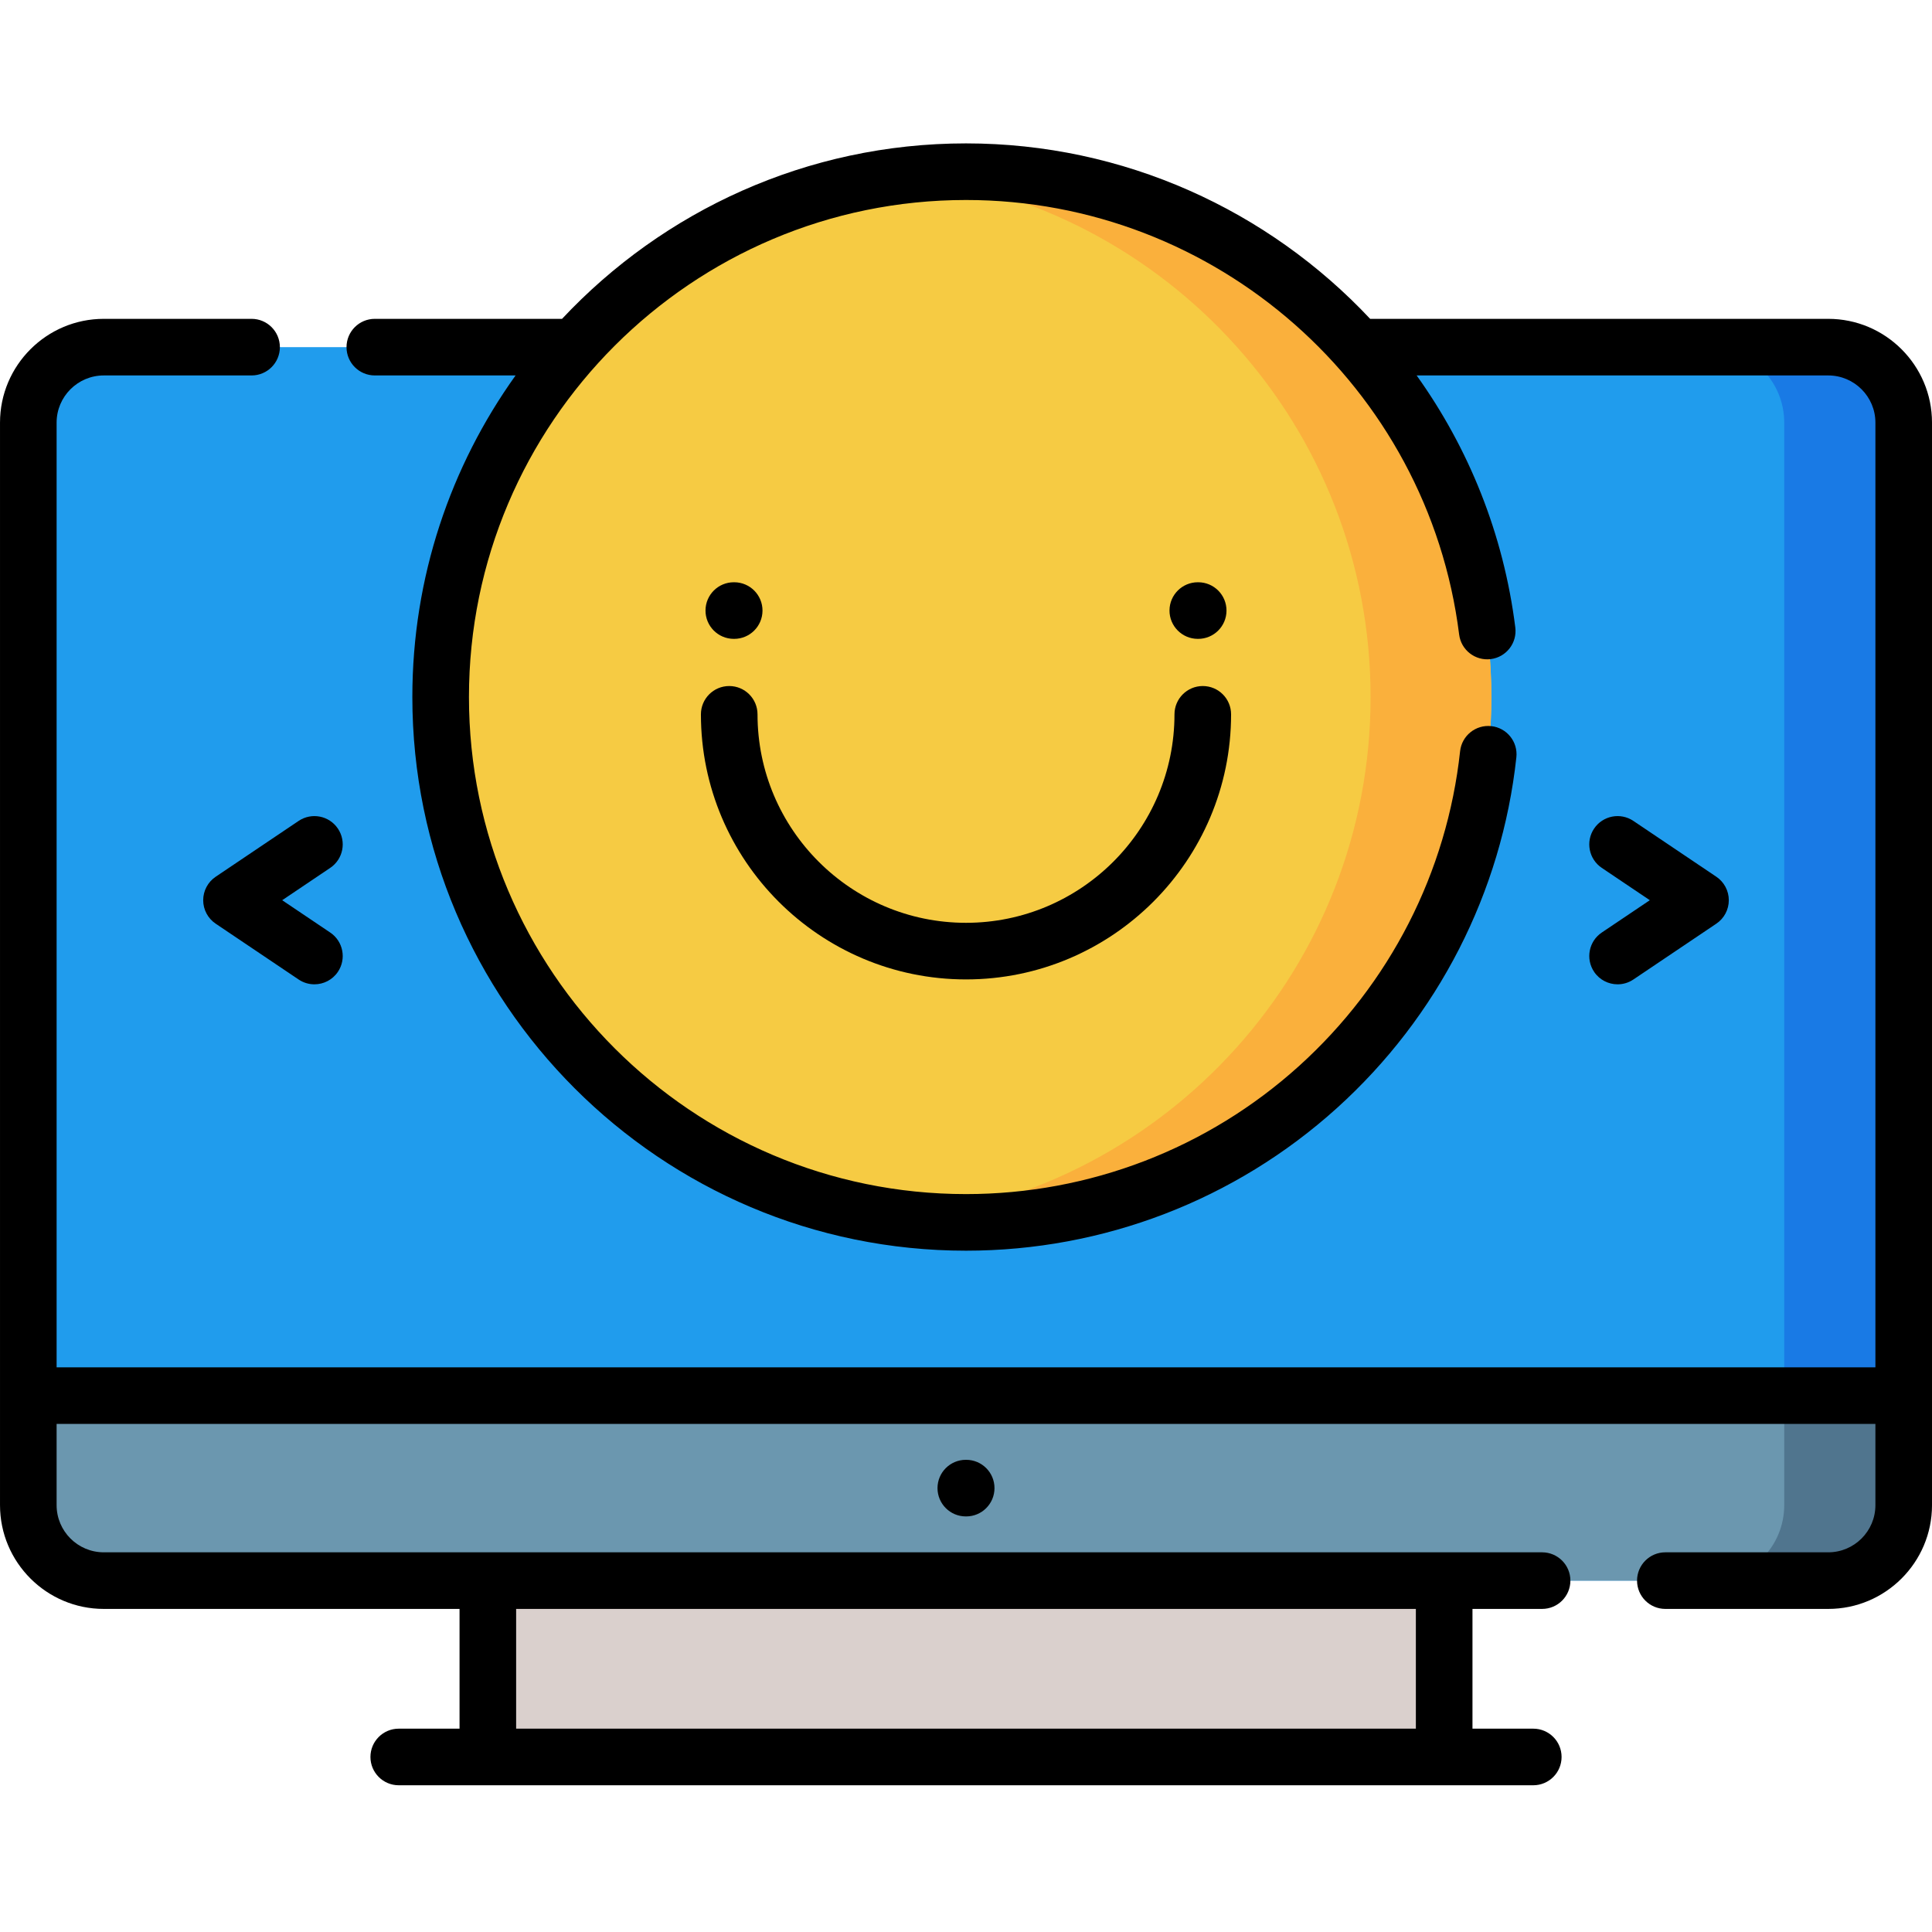 <svg height="512pt" viewBox="0 -38 512 512" width="512pt" xmlns="http://www.w3.org/2000/svg"><path d="m129.281 369.113h253.441v58.5h-253.441zm0 0" fill="#dad0cd"/><path d="m484.5 380.879h-457c-11.047 0-20-8.953-20-20v-286.883c0-11.047 8.953-20 20-20h457c11.047 0 20 8.953 20 20v286.883c0 11.047-8.953 20-20 20zm0 0" fill="#209ced"/><path d="m504.5 73.996v286.883c0 11.051-8.949 20-20 20h-31.66c11.051 0 20-8.949 20-20v-286.883c0-11.047-8.949-20-20-20h31.66c11.051 0 20 8.953 20 20zm0 0" fill="#197ae5"/><path d="m504.5 331.859v29.02c0 11.051-8.949 20-20 20h-457c-11.051 0-20-8.949-20-20v-29.02zm0 0" fill="#6b97af"/><path d="m504.5 331.859v29.02c0 11.051-8.949 20-20 20h-31.66c11.051 0 20-8.949 20-20v-29.02zm0 0" fill="#50758e"/><path d="m395.223 146.723c0 76.891-62.332 139.223-139.223 139.223s-139.223-62.332-139.223-139.223 62.332-139.223 139.223-139.223 139.223 62.332 139.223 139.223zm0 0" fill="#f6cb43"/><path d="m395.219 146.727c0 76.887-62.328 139.219-139.219 139.219-5.41 0-10.738-.309-15.98-.91 69.352-7.949 123.199-66.84 123.199-138.309 0-71.473-53.848-130.363-123.199-138.312 5.242-.598 10.57-.91 15.98-.91 76.891 0 139.219 62.332 139.219 139.223zm0 0" fill="#fab03c"/><path d="m484.5 46.496h-121.398c-26.945-28.73-65.211-46.496-107.102-46.496-42.184 0-80.258 17.902-107.051 46.496h-49.617c-4.145 0-7.5 3.359-7.5 7.5 0 4.145 3.355 7.5 7.5 7.5h37.305c-17.215 24.039-27.359 53.469-27.359 85.227 0 80.902 65.82 146.723 146.723 146.723 36.402 0 71.312-13.426 98.305-37.805 26.789-24.199 43.676-57.207 47.547-92.945.449-4.121-2.531-7.82-6.648-8.266-4.113-.441-7.816 2.531-8.262 6.648-3.477 32.074-18.637 61.703-42.691 83.43-24.23 21.883-55.57 33.938-88.25 33.938-72.633 0-131.723-59.09-131.723-131.723 0-72.633 59.09-131.723 131.723-131.723 66.273 0 122.457 49.508 130.688 115.16.516 4.109 4.27 7.02 8.375 6.508 4.109-.516 7.023-4.266 6.508-8.375-3.109-24.824-12.383-47.57-26.148-66.797h109.078c6.895 0 12.5 5.609 12.5 12.5v250.359h-482v-250.359c0-6.891 5.605-12.5 12.5-12.5h39.168c4.145 0 7.5-3.355 7.5-7.5 0-4.141-3.355-7.5-7.5-7.5h-39.168c-15.164 0-27.5 12.336-27.5 27.5v286.883c0 15.164 12.336 27.5 27.5 27.5h94.281v31.734h-16.113c-4.145 0-7.5 3.355-7.5 7.5 0 4.141 3.355 7.5 7.5 7.5h300.664c4.145 0 7.5-3.359 7.5-7.5 0-4.145-3.355-7.5-7.5-7.5h-16.113v-31.734h18.449c4.145 0 7.5-3.359 7.5-7.5s-3.355-7.5-7.5-7.5h-381.168c-6.895 0-12.5-5.605-12.5-12.5v-21.523h482v21.523c0 6.895-5.605 12.5-12.5 12.5h-43.168c-4.145 0-7.5 3.359-7.5 7.5s3.355 7.5 7.5 7.5h43.168c15.164 0 27.5-12.336 27.5-27.5v-286.883c0-15.16-12.336-27.5-27.5-27.5zm-109.281 373.617h-238.438v-31.734h238.438zm0 0"/><path d="m255.949 348.867c-4.145 0-7.5 3.355-7.5 7.5 0 4.141 3.355 7.5 7.5 7.5h.102c4.145 0 7.5-3.359 7.5-7.5 0-4.145-3.355-7.5-7.5-7.5zm0 0"/><path d="m256 221.555c38.734 0 70.25-31.516 70.25-70.25 0-4.141-3.355-7.5-7.5-7.5-4.141 0-7.5 3.359-7.5 7.5 0 30.465-24.785 55.25-55.25 55.25s-55.25-24.785-55.25-55.25c0-4.141-3.359-7.5-7.5-7.5-4.145 0-7.5 3.359-7.5 7.5 0 38.734 31.516 70.25 70.25 70.25zm0 0"/><path d="m194.43 131.305h.105.035c4.125 0 7.48-3.336 7.5-7.465.02-4.145-3.324-7.516-7.465-7.535h-.105c-.012 0-.023 0-.035 0-4.125 0-7.48 3.332-7.5 7.465-.02 4.141 3.324 7.516 7.465 7.535zm0 0"/><path d="m317.395 131.305h.105.035c4.125 0 7.48-3.336 7.5-7.465.02-4.145-3.324-7.516-7.465-7.535h-.105c-.012 0-.023 0-.035 0-4.125 0-7.48 3.332-7.5 7.465-.02 4.141 3.324 7.516 7.465 7.535zm0 0"/><path d="m422.453 219.543c1.445 2.152 3.816 3.312 6.227 3.312 1.441 0 2.898-.414 4.18-1.277l21.98-14.793c2.07-1.391 3.312-3.723 3.312-6.219s-1.242-4.832-3.312-6.223l-21.98-14.793c-3.434-2.312-8.098-1.398-10.41 2.035-2.312 3.438-1.398 8.098 2.035 10.41l12.734 8.57-12.734 8.566c-3.434 2.312-4.344 6.973-2.031 10.41zm0 0"/><path d="m53.848 200.566c0 2.496 1.242 4.828 3.312 6.219l21.98 14.793c1.285.863 2.738 1.277 4.18 1.277 2.41 0 4.781-1.16 6.227-3.312 2.312-3.438 1.402-8.098-2.035-10.41l-12.73-8.566 12.73-8.57c3.438-2.312 4.348-6.973 2.035-10.41s-6.973-4.348-10.41-2.035l-21.977 14.793c-2.07 1.391-3.312 3.727-3.312 6.223zm0 0"/></svg>